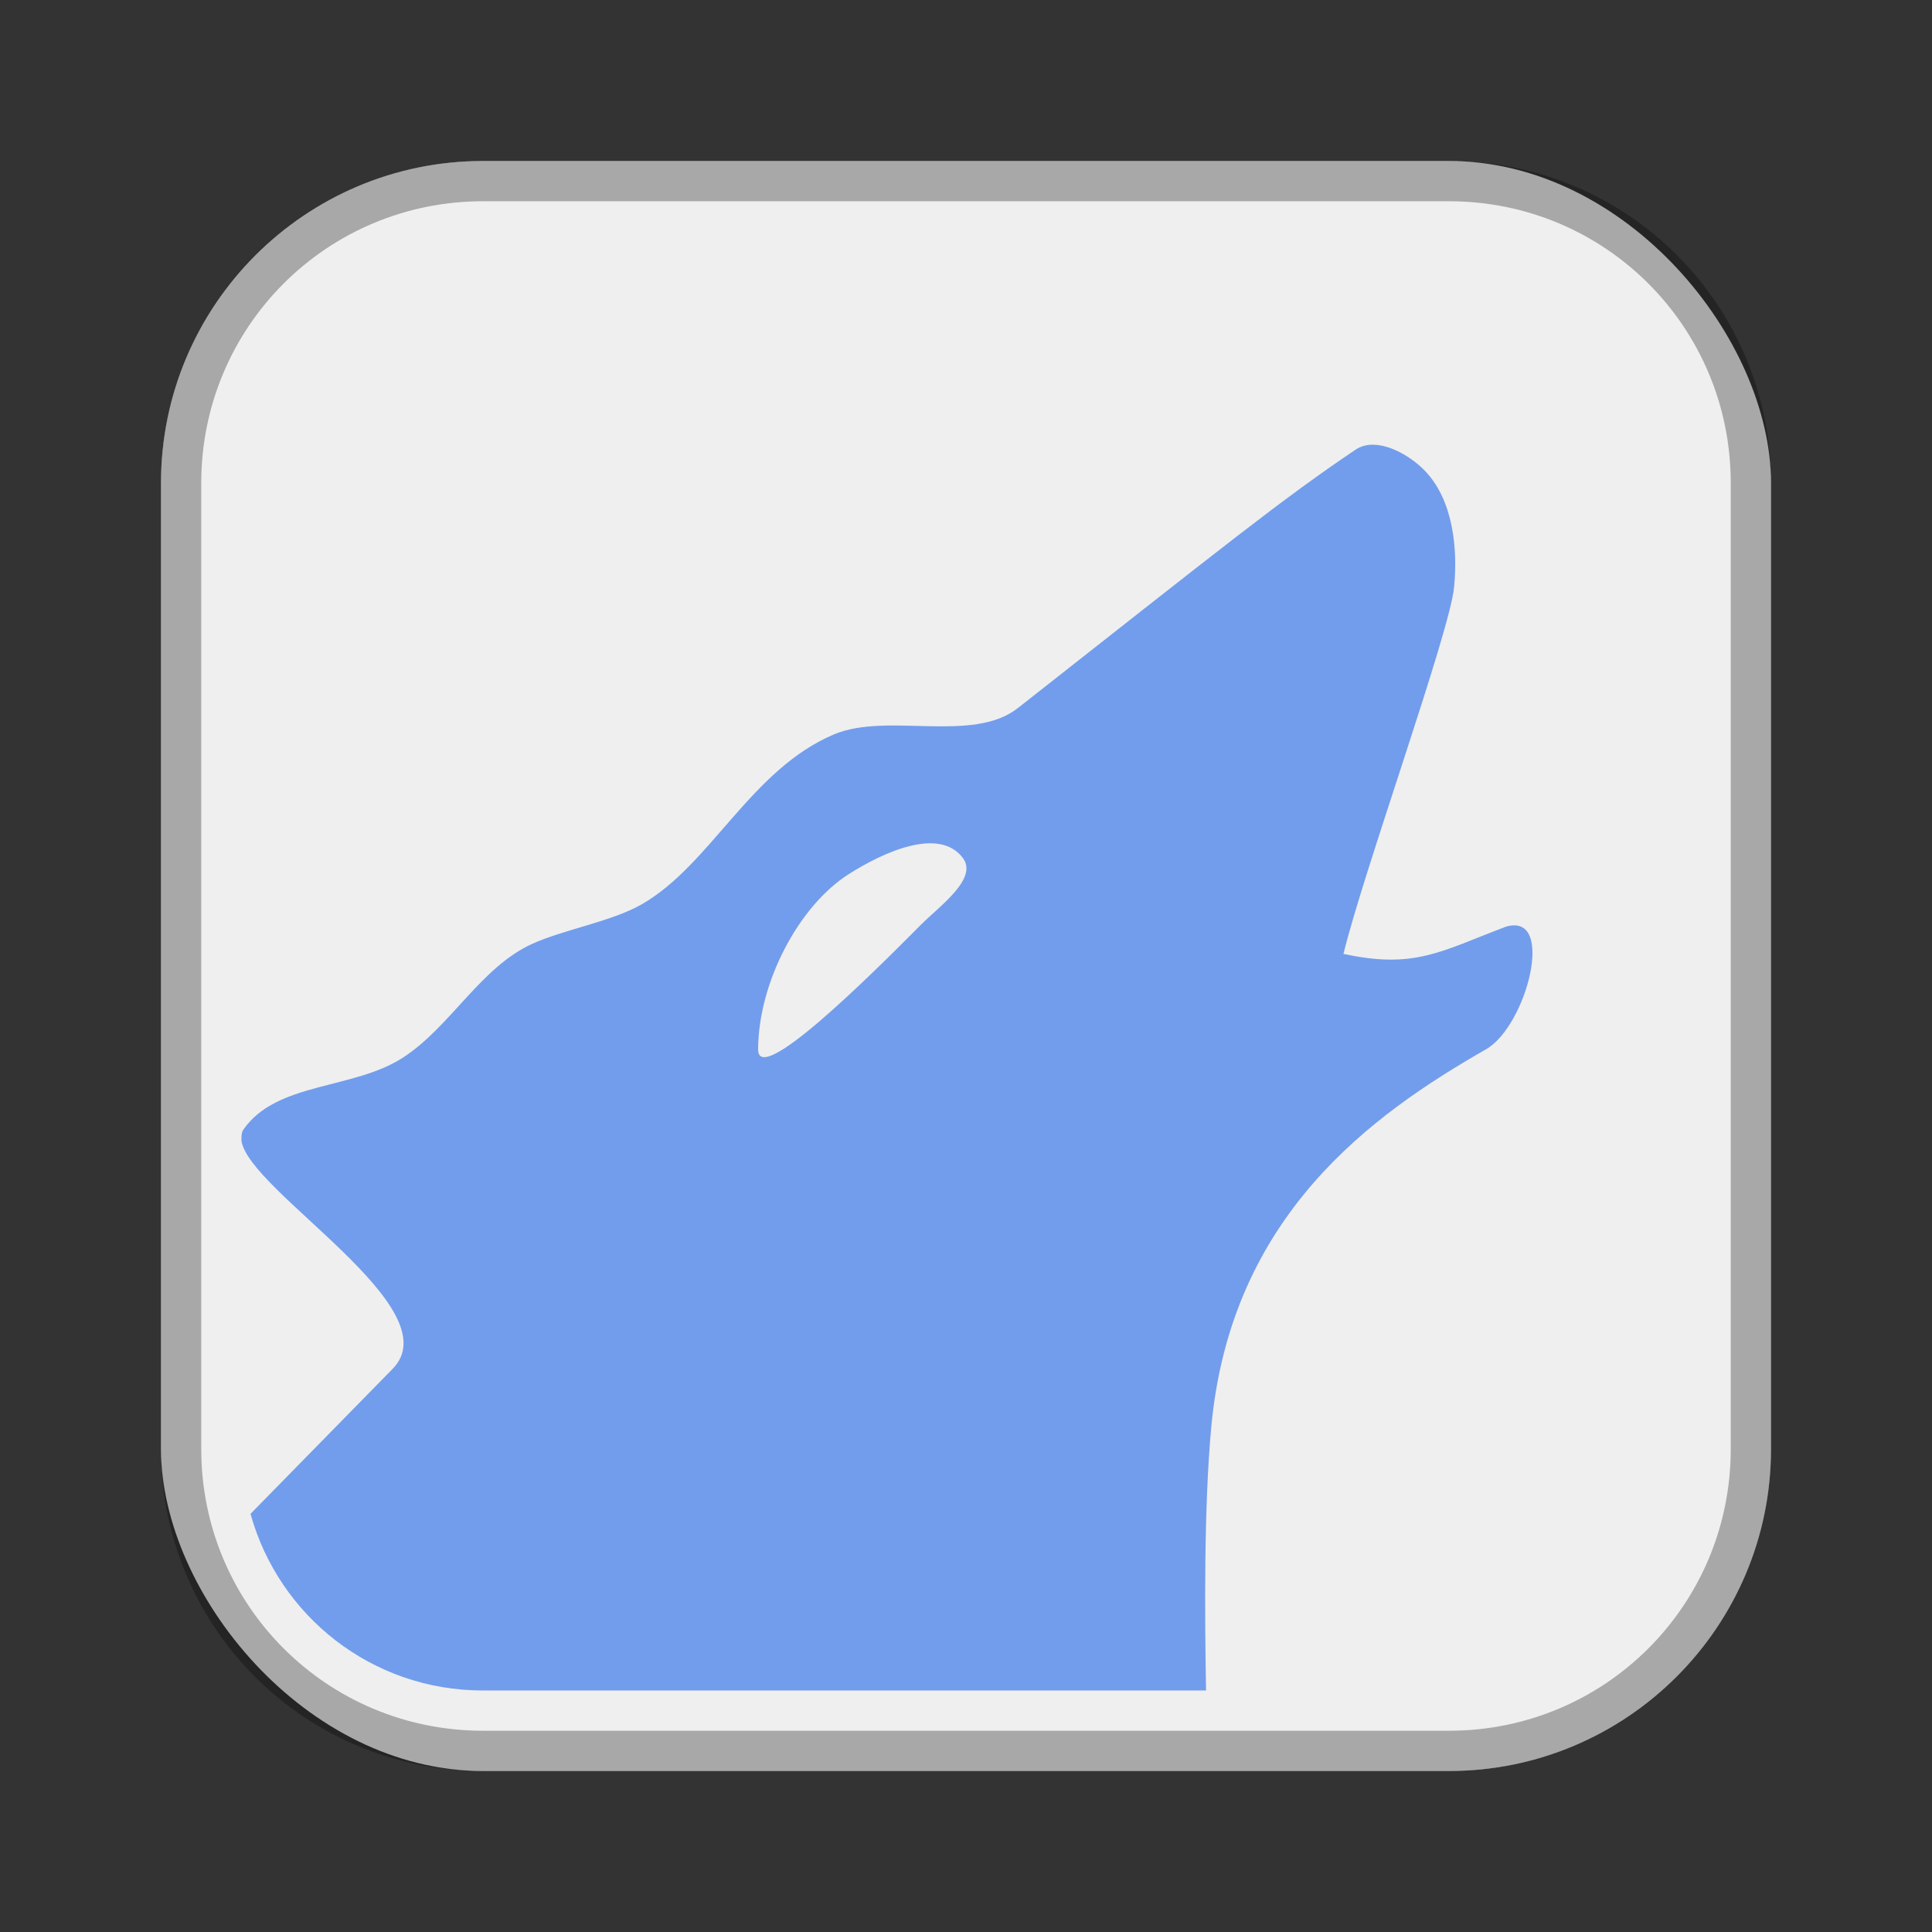 <?xml version="1.0" encoding="UTF-8"?>
<!-- Created with Inkscape (http://www.inkscape.org/) -->
<svg id="SVGRoot" width="48px" height="48px" version="1.1" viewBox="0 0 48 48" xmlns="http://www.w3.org/2000/svg" xmlns:cc="http://creativecommons.org/ns#" xmlns:dc="http://purl.org/dc/elements/1.1/" xmlns:rdf="http://www.w3.org/1999/02/22-rdf-syntax-ns#">
 <rect x="0" y="0" width="48" height="48" fill="#333333" stroke="none"/>
 <defs id="defs815">
  <style id="style819">.cls-1{fill:none;stroke:#fff;stroke-linecap:round;stroke-linejoin:round;}</style>
 </defs>
 <g id="layer1">
  <rect id="rect1373-5" x="4" y="4" width="40" height="40" ry="8" fill="#efefef" fill-rule="evenodd" style="paint-order:stroke fill markers"/>
  <path id="rect817" d="m12 4c-4.432 0-8 3.568-8 8v24c0 4.432 3.568 8 8 8h24c4.432 0 8-3.568 8-8v-24c0-4.432-3.568-8-8-8h-24zm0 1h24c3.878 0 7 3.122 7 7v24c0 3.878-3.122 7-7 7h-24c-3.878 0-7-3.122-7-7v-24c0-3.878 3.122-7 7-7z" fill-rule="evenodd" opacity=".3" style="paint-order:stroke fill markers"/>
  <path id="path873" d="m34.109 11.049c-0.154-4.52e-4 -0.302 0.036-0.428 0.121-1.856 1.252-3.229 2.364-8.393 6.422-1.127 0.886-3.243 0.097-4.564 0.652-2.069 0.87-3.065 3.243-4.783 4.225-0.744 0.425-1.941 0.627-2.721 0.982-1.284 0.585-2.024 2.056-3.207 2.824-1.239 0.805-3.147 0.598-3.969 1.795-0.034 0.049-0.039 0.108-0.045 0.166v0.109c0.192 1.259 5.234 4.156 3.756 5.664-0.184 0.187-2.037 2.078-3.531 3.602 0.702 2.535 3.011 4.389 5.775 4.389h17.965c-0.033-1.858-0.055-4.535 0.129-6.539 0.483-5.266 3.995-7.77 6.826-9.391 1.016-0.581 1.746-3.425 0.49-3.045-1.63 0.618-2.263 1.055-4.031 0.674 0.488-2.014 2.638-7.982 2.748-9.105 0.097-0.984-0.03-2.158-0.707-2.879-0.312-0.332-0.848-0.665-1.31-0.666z" fill="#729dec"/>
  <path id="path918" d="m18.835 26.074c0.008-1.686 1.024-3.579 2.254-4.358 0.863-0.547 2.243-1.179 2.832-0.401 0.39 0.515-0.587 1.202-1.049 1.668-1.315 1.327-4.041 4.02-4.036 3.091z" fill="#efefef"/>
 </g>
</svg>
